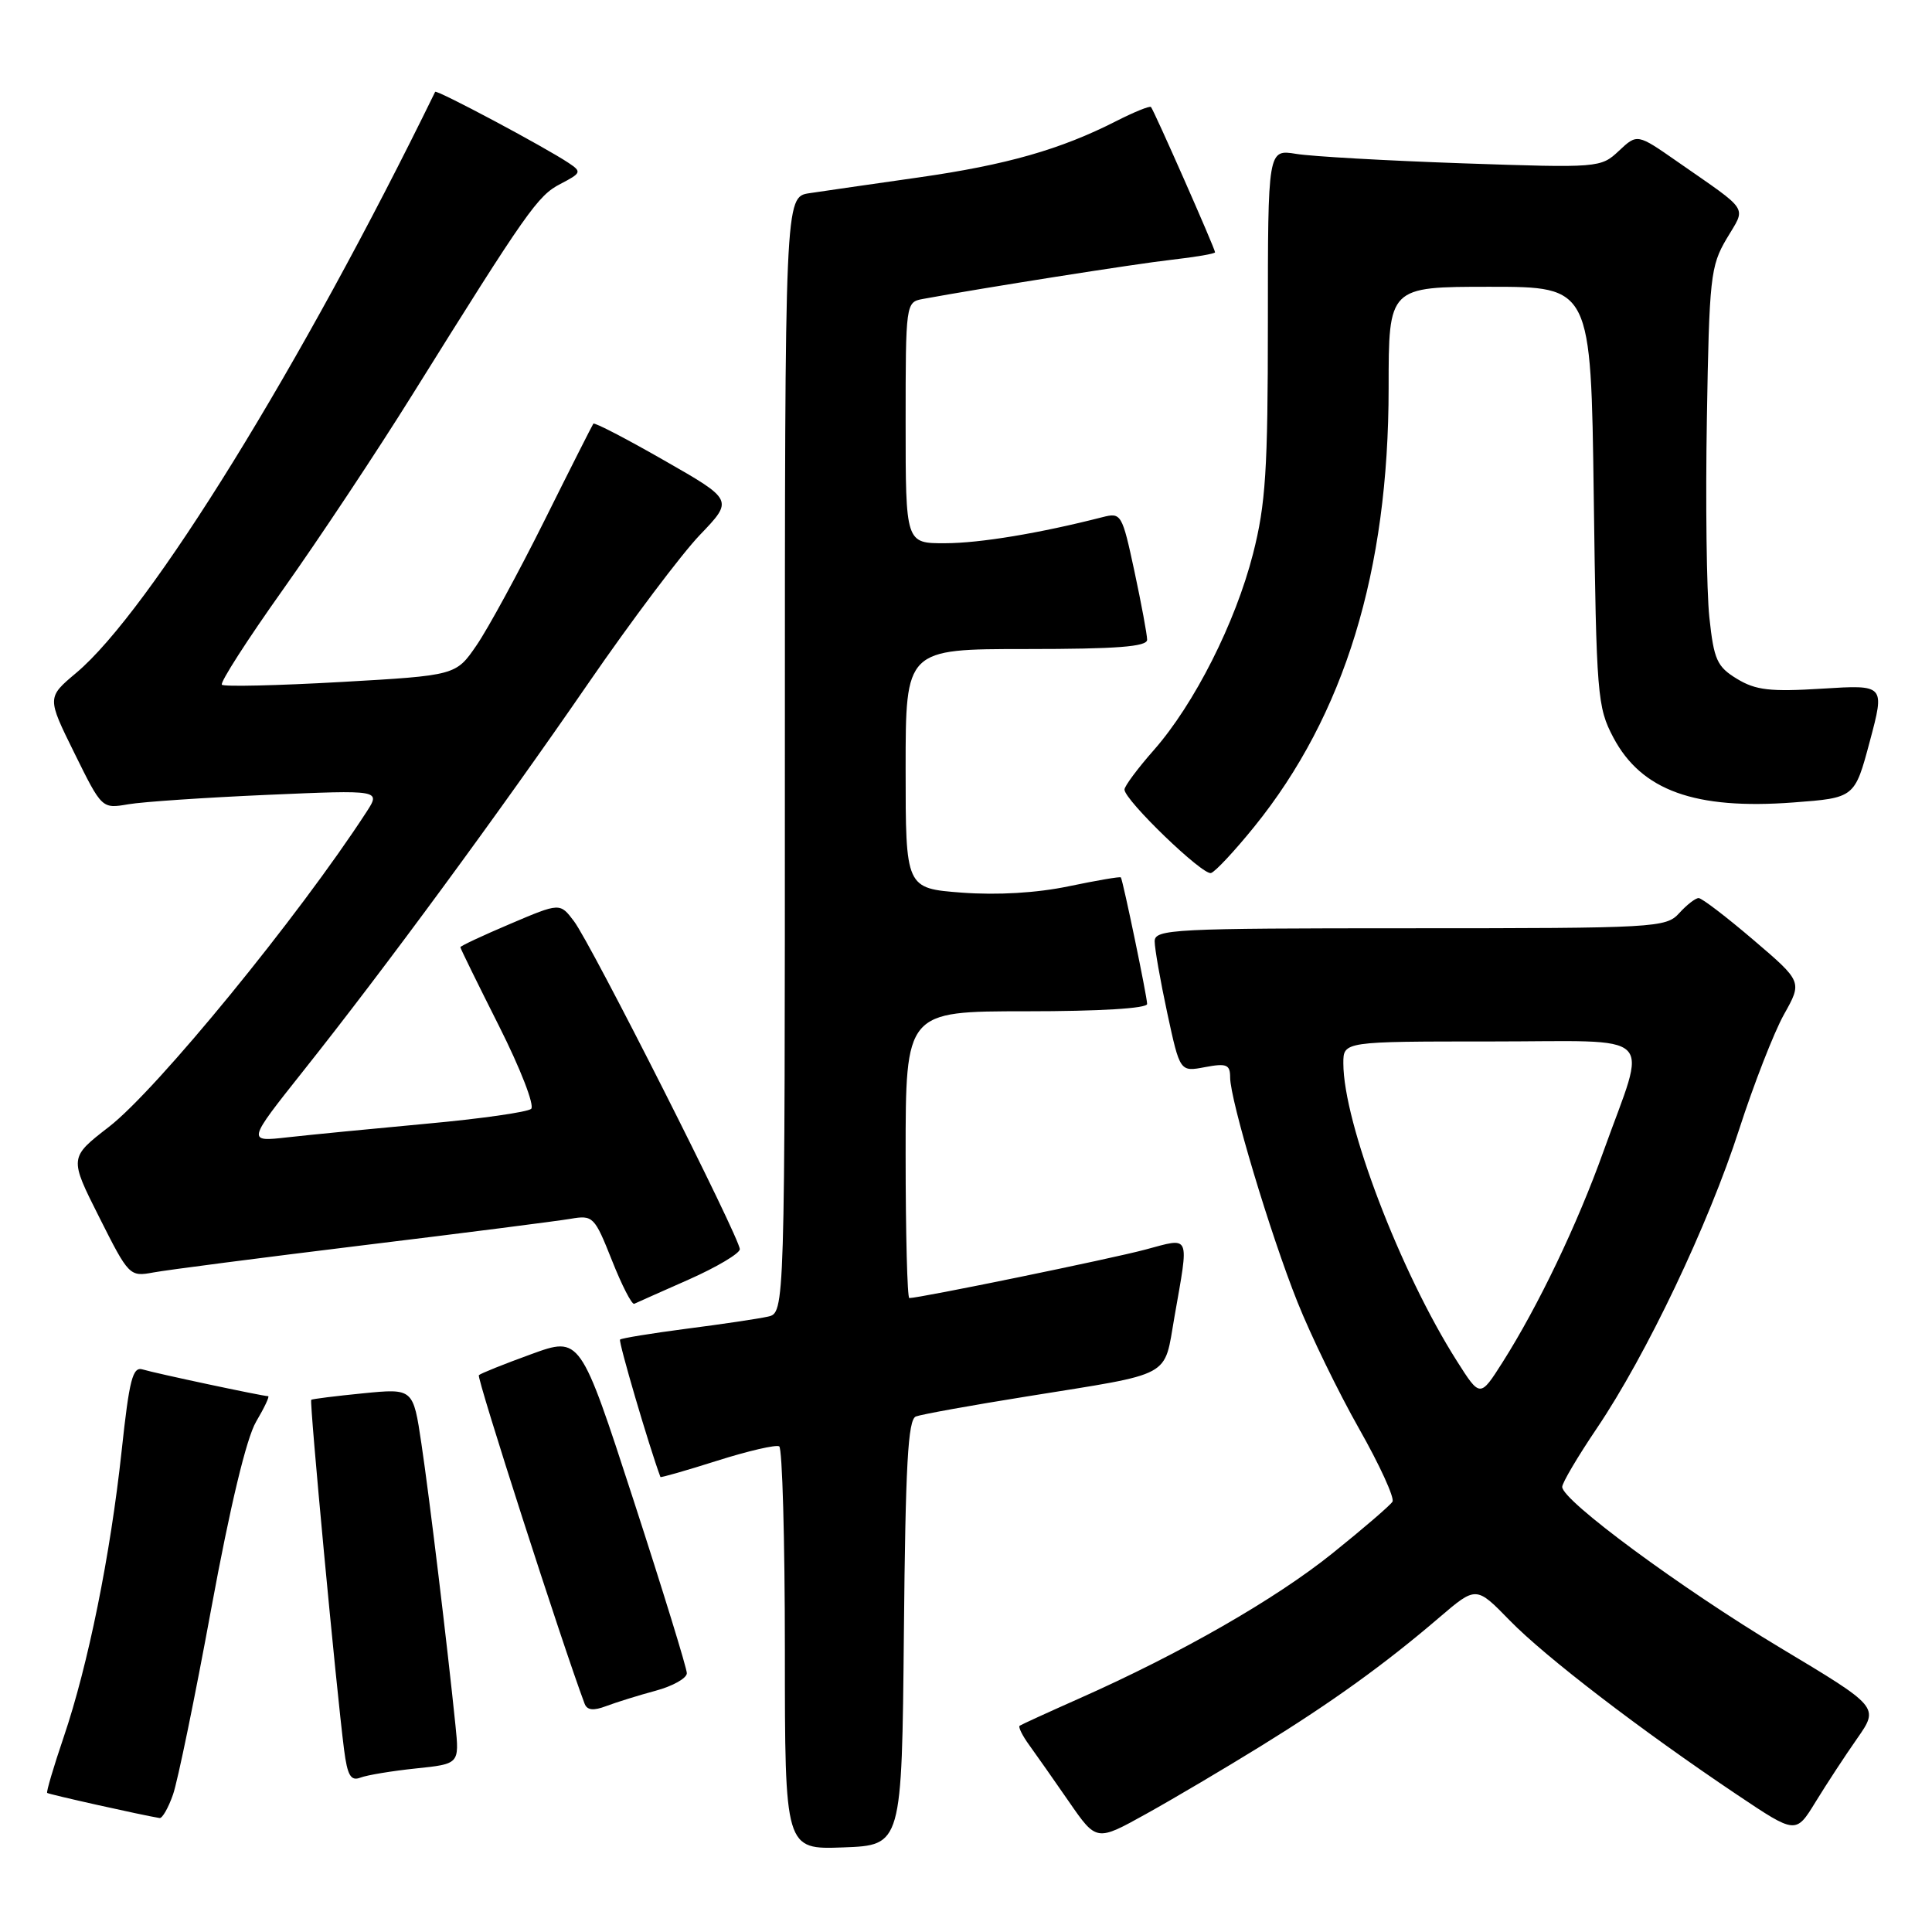 <?xml version="1.0" encoding="UTF-8" standalone="no"?>
<!DOCTYPE svg PUBLIC "-//W3C//DTD SVG 1.1//EN" "http://www.w3.org/Graphics/SVG/1.1/DTD/svg11.dtd" >
<svg xmlns="http://www.w3.org/2000/svg" xmlns:xlink="http://www.w3.org/1999/xlink" version="1.1" viewBox="0 0 256 256">
 <g >
 <path fill="currentColor"
d=" M 119.77 216.35 C 119.98 194.04 120.31 188.10 121.36 187.69 C 122.09 187.41 128.72 186.21 136.10 185.03 C 155.66 181.88 154.18 182.68 155.62 174.50 C 157.57 163.35 157.83 163.96 151.75 165.58 C 147.21 166.80 121.87 172.00 120.49 172.00 C 120.22 172.00 120.00 163.45 120.00 153.00 C 120.00 134.00 120.00 134.00 136.00 134.00 C 145.69 134.00 152.00 133.62 152.00 133.03 C 152.00 132.07 148.81 116.72 148.52 116.26 C 148.43 116.13 145.34 116.66 141.64 117.43 C 137.40 118.32 132.18 118.63 127.46 118.28 C 120.00 117.71 120.00 117.71 120.00 101.86 C 120.00 86.00 120.00 86.00 136.00 86.00 C 147.97 86.00 152.00 85.69 152.00 84.77 C 152.00 84.10 151.24 80.02 150.32 75.71 C 148.68 68.08 148.57 67.89 146.07 68.53 C 137.74 70.66 129.85 71.97 125.25 71.98 C 120.00 72.00 120.00 72.00 120.00 56.02 C 120.00 40.24 120.03 40.03 122.25 39.62 C 130.17 38.16 150.43 34.96 155.25 34.42 C 158.41 34.06 161.00 33.62 161.00 33.43 C 161.00 32.95 152.89 14.57 152.51 14.18 C 152.34 14.00 150.26 14.85 147.90 16.05 C 140.54 19.80 133.38 21.85 121.73 23.51 C 115.55 24.39 109.04 25.33 107.25 25.60 C 104.00 26.09 104.00 26.09 104.00 100.03 C 104.00 173.96 104.00 173.96 101.75 174.46 C 100.51 174.74 95.68 175.46 91.00 176.06 C 86.33 176.67 82.35 177.32 82.16 177.50 C 81.92 177.75 85.98 191.59 87.51 195.71 C 87.55 195.82 90.94 194.85 95.04 193.55 C 99.14 192.25 102.83 191.40 103.25 191.65 C 103.66 191.91 104.00 204.04 104.00 218.60 C 104.00 245.08 104.00 245.08 111.75 244.79 C 119.50 244.50 119.50 244.50 119.77 216.35 Z  M 167.00 231.41 C 176.53 225.53 183.52 220.49 190.72 214.32 C 195.60 210.15 195.60 210.15 200.05 214.72 C 204.76 219.55 217.38 229.23 230.23 237.85 C 237.96 243.03 237.96 243.03 240.57 238.77 C 242.01 236.42 244.49 232.63 246.09 230.35 C 248.99 226.19 248.99 226.19 235.91 218.35 C 222.75 210.45 207.00 198.83 207.00 197.02 C 207.00 196.49 209.06 193.00 211.58 189.27 C 218.14 179.56 226.39 162.24 230.45 149.64 C 232.38 143.67 235.05 136.82 236.38 134.43 C 238.82 130.08 238.82 130.08 232.33 124.54 C 228.76 121.49 225.50 119.00 225.08 119.00 C 224.65 119.00 223.50 119.90 222.50 121.00 C 220.76 122.92 219.42 123.00 186.85 123.00 C 155.45 123.00 153.00 123.12 153.00 124.73 C 153.00 125.68 153.75 129.96 154.67 134.24 C 156.35 142.03 156.35 142.03 159.67 141.40 C 162.53 140.86 163.00 141.06 163.00 142.76 C 163.00 145.77 168.31 163.49 171.91 172.50 C 173.66 176.90 177.34 184.46 180.08 189.30 C 182.82 194.13 184.81 198.49 184.51 198.98 C 184.21 199.47 180.63 202.55 176.56 205.82 C 169.01 211.89 156.46 219.09 143.00 225.06 C 138.88 226.89 135.32 228.52 135.11 228.67 C 134.90 228.82 135.46 229.97 136.37 231.22 C 137.28 232.48 139.66 235.86 141.66 238.76 C 145.29 244.01 145.29 244.01 151.89 240.34 C 155.53 238.32 162.32 234.30 167.00 231.41 Z  M 22.93 237.77 C 23.55 235.99 25.83 224.91 27.99 213.16 C 30.50 199.53 32.66 190.55 33.93 188.39 C 35.03 186.53 35.75 185.00 35.53 185.00 C 34.81 185.00 20.53 181.96 18.91 181.46 C 17.58 181.05 17.14 182.74 16.12 192.23 C 14.63 206.07 11.67 220.67 8.44 230.17 C 7.10 234.11 6.12 237.44 6.25 237.57 C 6.45 237.76 18.86 240.53 21.15 240.90 C 21.51 240.95 22.31 239.55 22.93 237.77 Z  M 55.10 234.33 C 60.87 233.73 60.87 233.73 60.35 228.61 C 59.28 218.12 56.90 198.39 55.84 191.30 C 54.75 183.97 54.75 183.97 48.13 184.62 C 44.48 184.98 41.38 185.37 41.24 185.48 C 40.98 185.69 44.53 223.51 45.59 231.83 C 46.03 235.26 46.48 236.03 47.74 235.55 C 48.62 235.21 51.93 234.66 55.10 234.33 Z  M 86.88 224.03 C 89.14 223.42 91.00 222.38 91.01 221.71 C 91.01 221.05 87.83 210.73 83.95 198.79 C 76.89 177.07 76.89 177.07 70.38 179.44 C 66.80 180.74 63.68 181.99 63.45 182.22 C 63.13 182.53 74.53 217.94 77.46 225.74 C 77.79 226.62 78.63 226.71 80.34 226.06 C 81.67 225.56 84.61 224.64 86.88 224.03 Z  M 91.30 169.53 C 94.99 167.89 98.01 166.09 98.03 165.53 C 98.06 164.10 78.33 125.05 76.05 122.06 C 74.20 119.61 74.20 119.61 67.60 122.42 C 63.97 123.96 61.00 125.35 61.00 125.51 C 61.00 125.67 63.31 130.37 66.13 135.97 C 68.96 141.59 70.86 146.49 70.38 146.93 C 69.90 147.36 63.65 148.25 56.50 148.90 C 49.35 149.56 41.07 150.37 38.11 150.70 C 32.72 151.31 32.72 151.31 40.19 141.90 C 50.93 128.40 66.06 107.82 77.98 90.50 C 83.66 82.25 90.31 73.42 92.74 70.88 C 97.18 66.25 97.18 66.25 88.03 61.02 C 83.00 58.14 78.77 55.94 78.62 56.14 C 78.48 56.34 75.55 62.12 72.13 69.00 C 68.70 75.88 64.66 83.30 63.15 85.50 C 60.41 89.50 60.41 89.50 45.16 90.37 C 36.77 90.84 29.68 91.01 29.40 90.73 C 29.12 90.46 32.75 84.80 37.47 78.16 C 42.18 71.53 49.91 59.89 54.64 52.30 C 69.83 27.95 71.25 25.92 74.26 24.37 C 77.03 22.93 77.10 22.76 75.36 21.60 C 72.19 19.48 57.83 11.83 57.66 12.17 C 39.99 48.35 19.82 81.00 10.10 89.16 C 6.22 92.42 6.22 92.42 9.86 99.79 C 13.50 107.17 13.50 107.17 17.00 106.57 C 18.93 106.24 27.24 105.68 35.47 105.32 C 50.45 104.67 50.45 104.67 48.56 107.59 C 39.59 121.41 20.81 144.38 14.44 149.31 C 9.17 153.39 9.17 153.39 13.15 161.29 C 17.06 169.07 17.18 169.19 20.31 168.61 C 22.07 168.28 34.52 166.67 48.00 165.02 C 61.48 163.38 73.89 161.79 75.59 161.50 C 78.58 160.99 78.77 161.18 81.08 166.99 C 82.39 170.30 83.72 172.90 84.04 172.76 C 84.35 172.61 87.62 171.16 91.30 169.53 Z  M 166.20 109.54 C 178.16 94.75 184.00 75.67 184.00 51.41 C 184.00 38.00 184.00 38.00 197.41 38.00 C 210.81 38.00 210.81 38.00 211.18 65.75 C 211.53 92.19 211.65 93.70 213.78 97.73 C 217.50 104.75 224.58 107.31 237.63 106.33 C 245.76 105.72 245.76 105.72 247.76 98.23 C 249.76 90.73 249.76 90.73 241.45 91.25 C 234.57 91.68 232.64 91.46 230.16 89.95 C 227.51 88.34 227.10 87.43 226.50 81.82 C 226.13 78.34 225.98 66.50 226.17 55.50 C 226.48 36.79 226.65 35.25 228.78 31.64 C 231.38 27.24 232.01 28.21 222.22 21.39 C 216.94 17.71 216.94 17.71 214.51 19.99 C 212.11 22.24 211.87 22.26 193.79 21.64 C 183.73 21.29 173.81 20.73 171.75 20.39 C 168.00 19.78 168.00 19.78 168.00 42.73 C 168.00 62.30 167.71 66.82 166.03 73.39 C 163.69 82.54 158.25 93.30 152.88 99.40 C 150.74 101.83 149.00 104.17 149.00 104.62 C 149.00 106.02 159.39 116.04 160.47 115.68 C 161.04 115.50 163.61 112.74 166.20 109.54 Z  M 193.05 180.35 C 185.53 168.51 178.00 148.76 178.00 140.89 C 178.00 138.00 178.00 138.00 197.52 138.00 C 220.01 138.00 218.29 136.33 212.48 152.53 C 209.00 162.25 203.84 173.03 199.09 180.52 C 196.12 185.19 196.12 185.19 193.05 180.35 Z "/>
</g>
</svg>